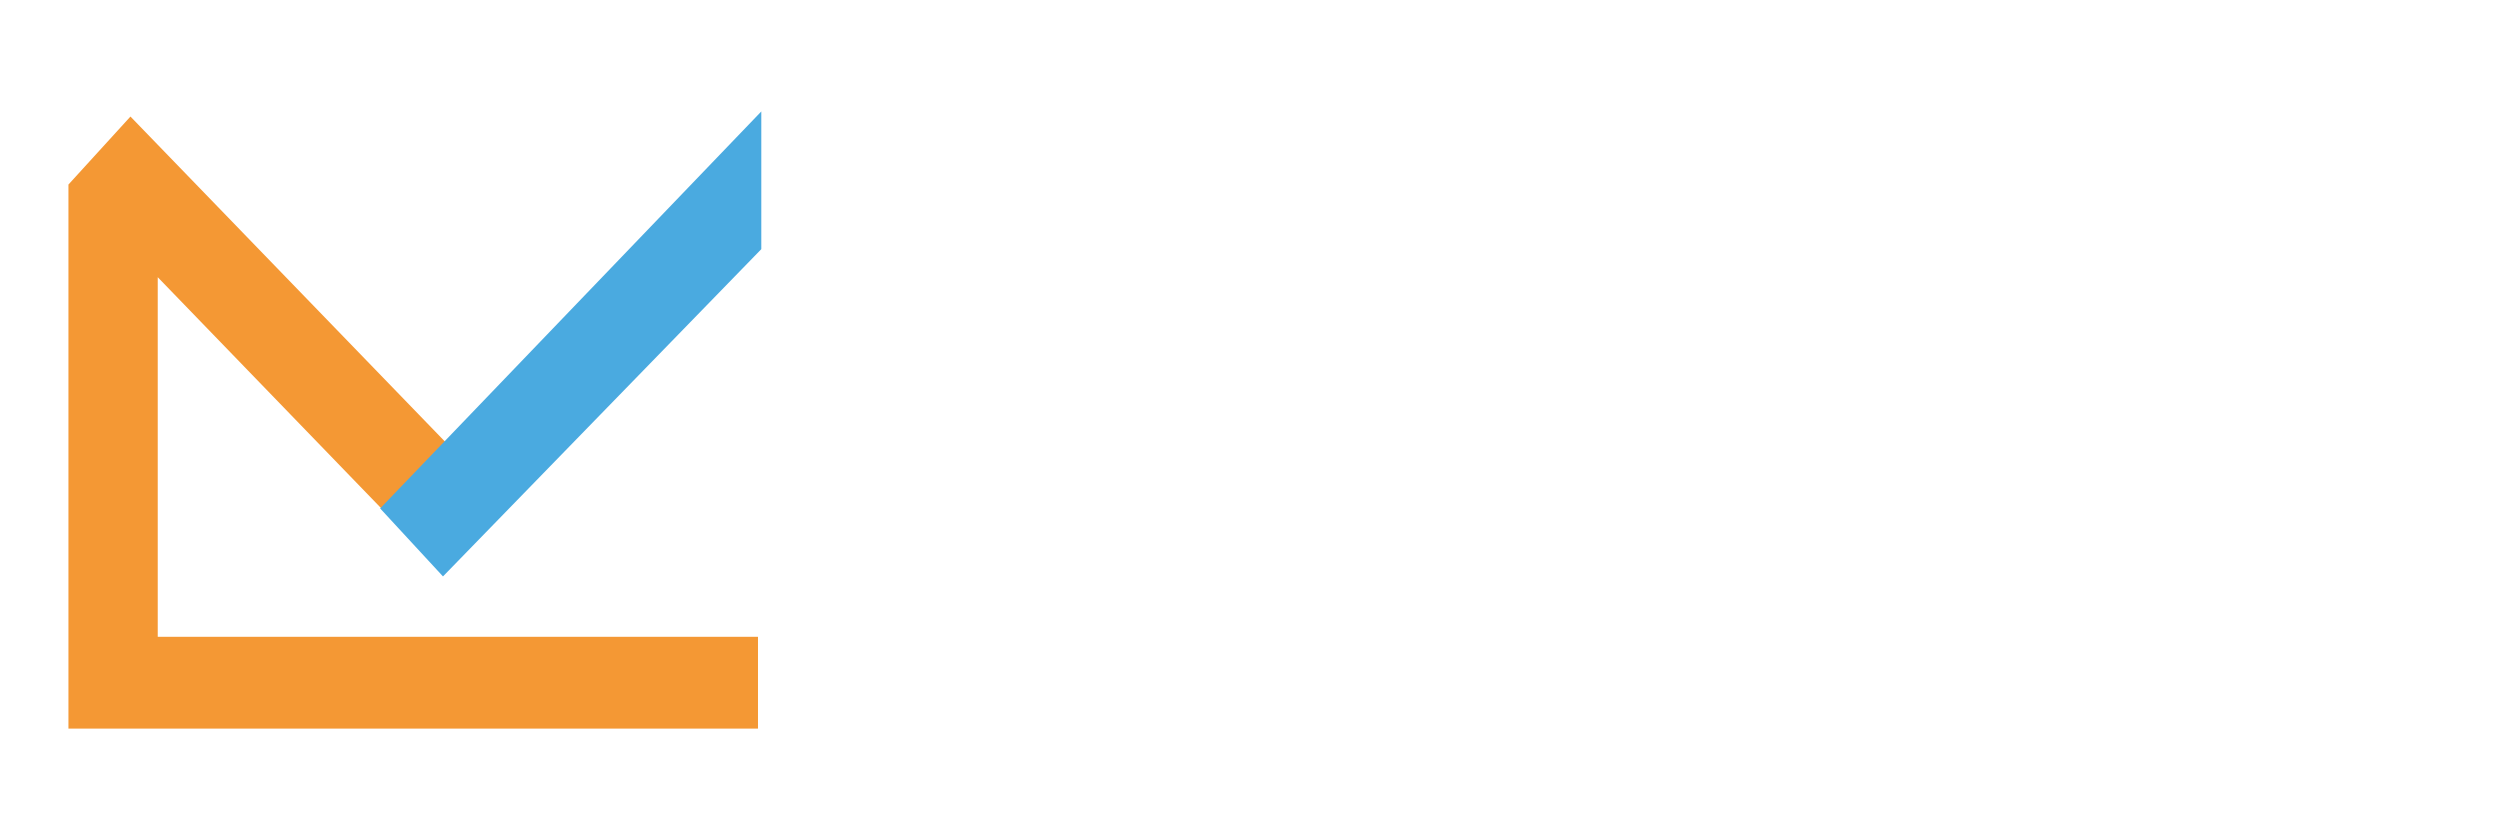 <?xml version="1.0" encoding="UTF-8"?>
<!-- Generator: Adobe Illustrator 22.0.1, SVG Export Plug-In . SVG Version: 6.00 Build 0) -->
<svg xmlns:cc="http://creativecommons.org/ns#" xmlns:dc="http://purl.org/dc/elements/1.1/" xmlns:inkscape="http://www.inkscape.org/namespaces/inkscape" xmlns:rdf="http://www.w3.org/1999/02/22-rdf-syntax-ns#" xmlns:sodipodi="http://sodipodi.sourceforge.net/DTD/sodipodi-0.dtd" xmlns:svg="http://www.w3.org/2000/svg" xmlns="http://www.w3.org/2000/svg" xmlns:xlink="http://www.w3.org/1999/xlink" id="svg2" inkscape:version="0.91 r13725" sodipodi:docname="Courrier_2.svg" x="0px" y="0px" viewBox="0 0 550 180" style="enable-background:new 0 0 550 180;" xml:space="preserve"> 
    <style type="text/css"> .st0{fill:#4AAAE0;} .st1{fill:#F49834;} </style> 
    <g id="g10" transform="matrix(1.25,0,0,-1.25,-40.916,305.532)" inkscape:groupmode="layer" inkscape:label="LOGOS-MAARCH-de‚Äö√Ñ√∂‚àö‚Ä†‚àö‚àÇ‚Äö√†√∂‚àö¬¢‚Äö√Ñ√∂‚àö‚Ä†‚àö‚àÇ‚Äö√†√∂‚àö¬±clinaisons"> 
        <g id="g4295" transform="matrix(0.996,0,0,1.024,0.21,-1.874)"> 
            <g id="g4228" transform="matrix(1.461,0,0,1.461,-118.007,-77.987)"> 
                <path id="path230" inkscape:connector-curvature="0" class="st1" d="M156.9,150.5l-34.7,34.9v-42.3h72.6v-10.8h-83.4v64l7.5,8 l38.2-38.4L156.9,150.5L156.9,150.5z"/> 
                <path id="path234" inkscape:connector-curvature="0" class="st0" d="M195.2,204.9v-16.2l-38.5-38.5l-7.6,8L195.2,204.9 L195.2,204.9z"/> 
            </g> 
        </g> 
    </g> 
</svg>